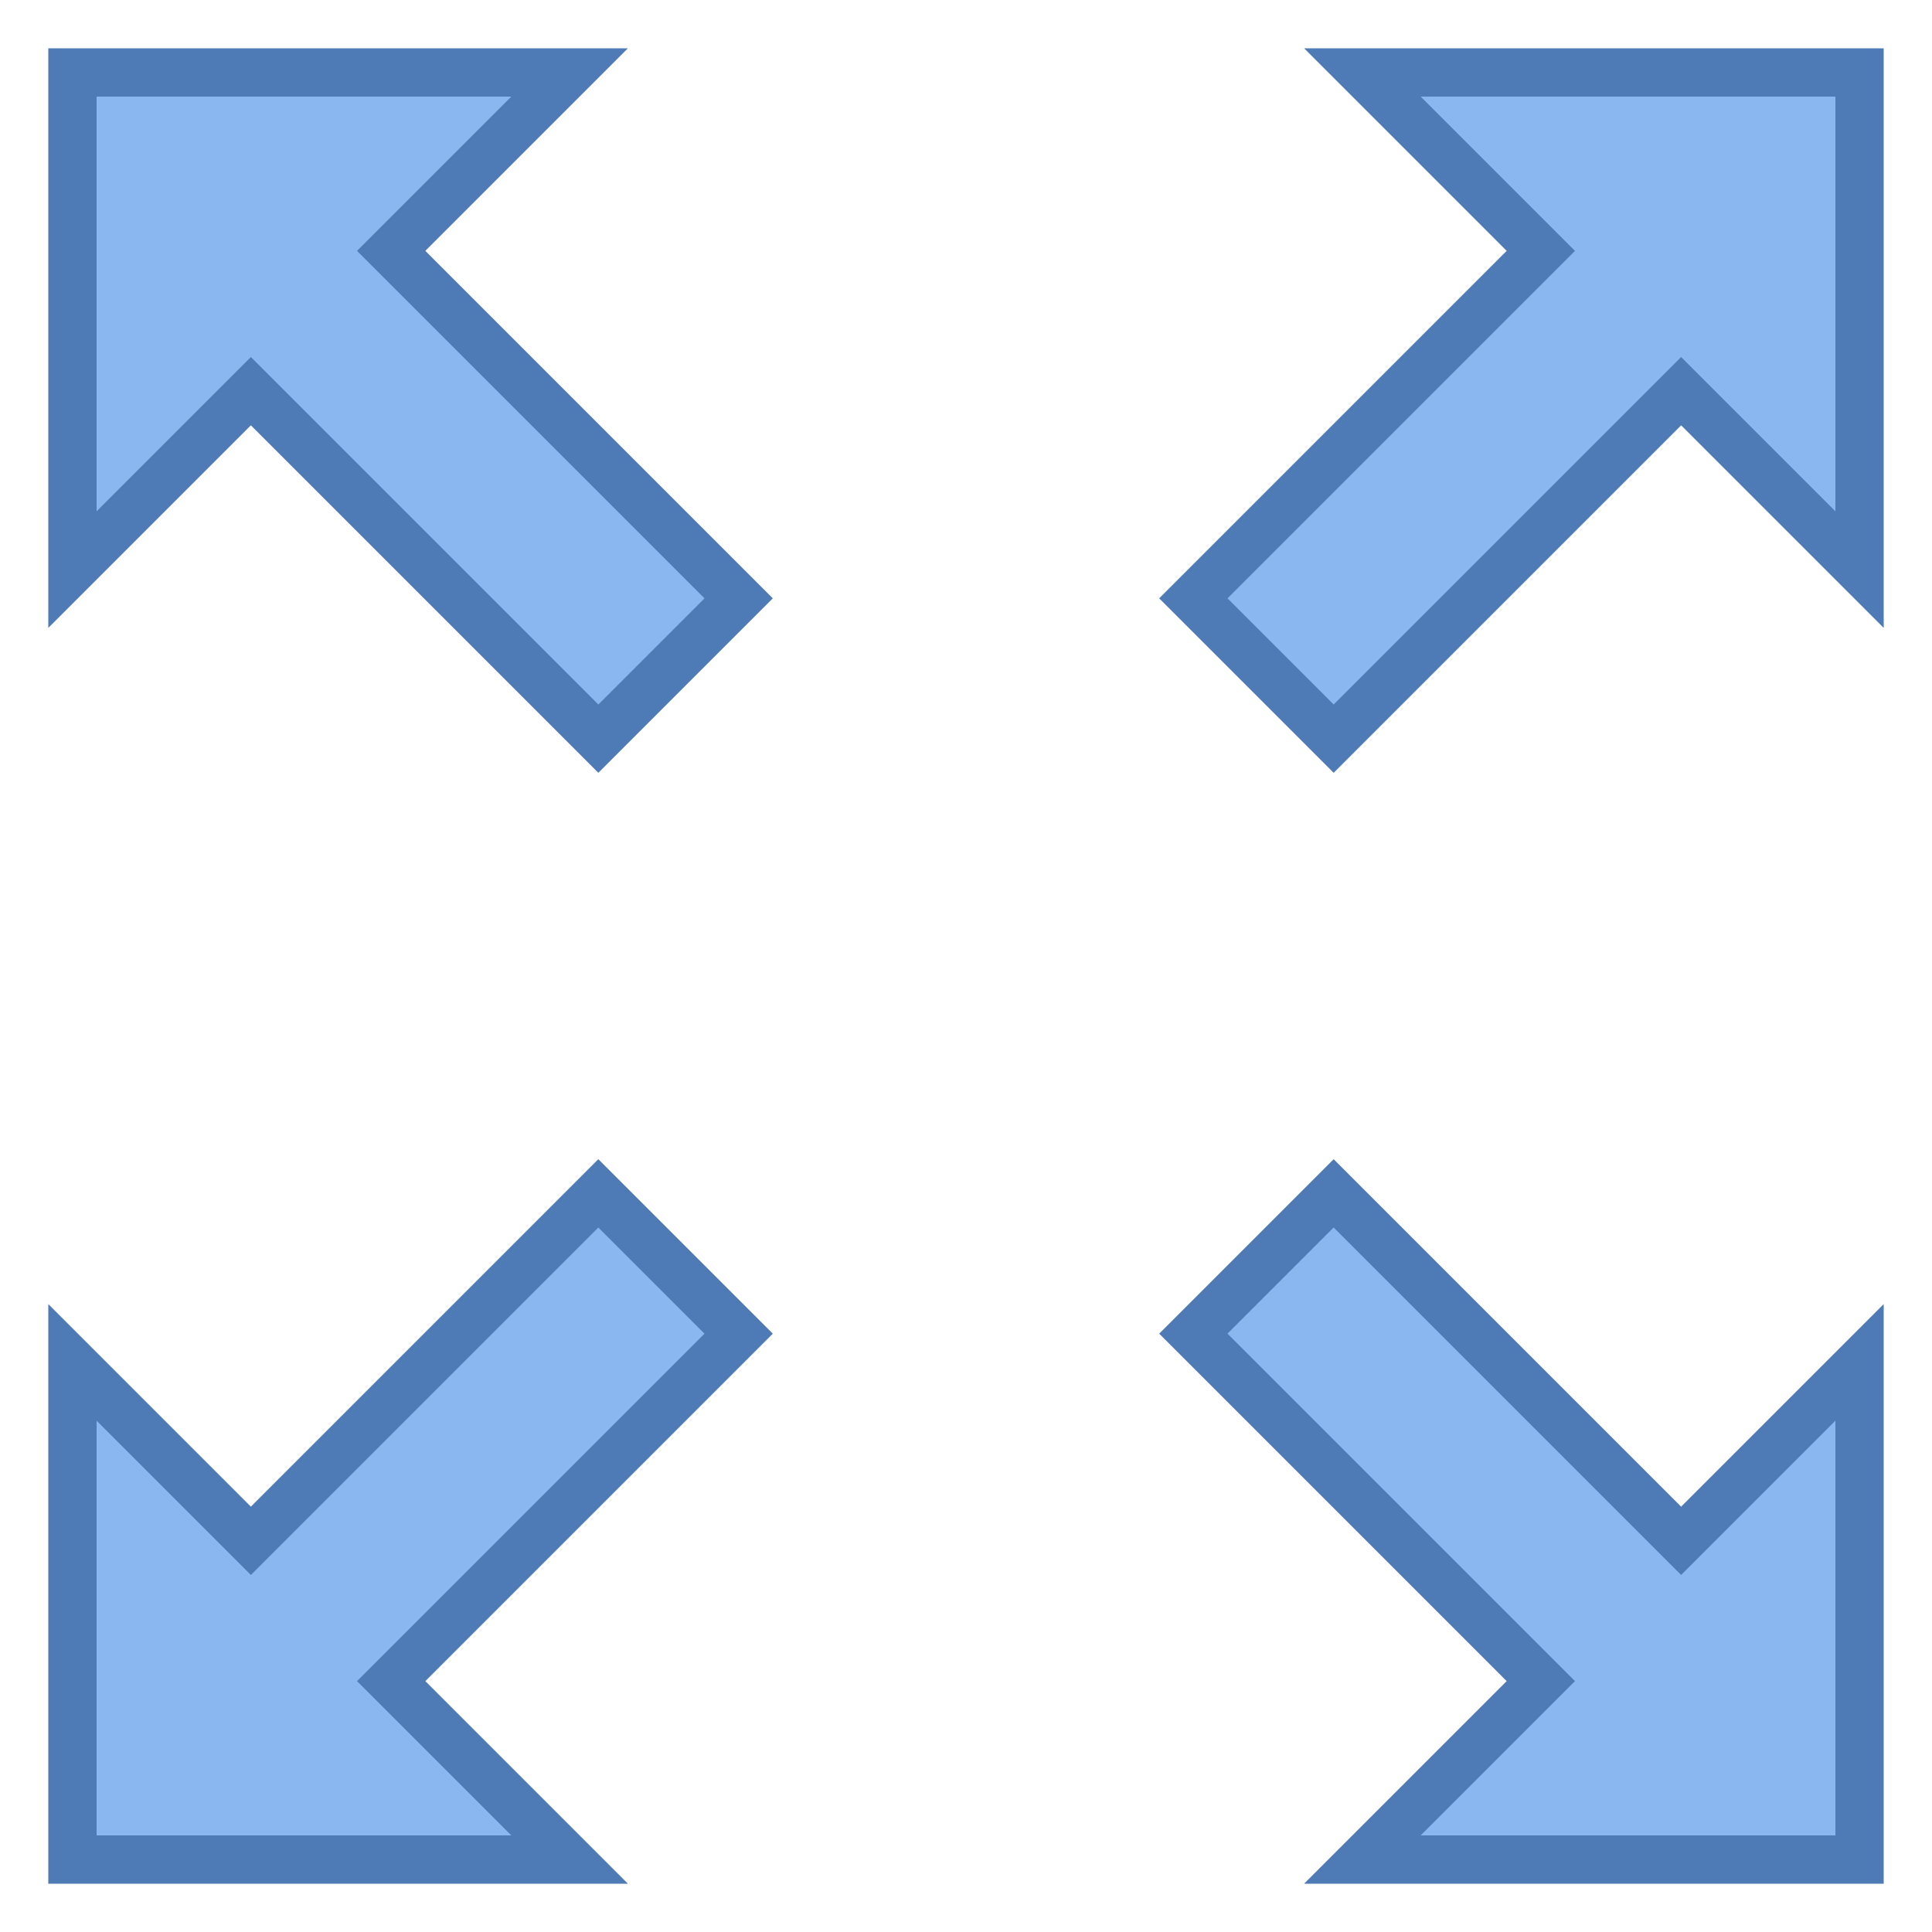 <svg viewBox="0 0 40 40" xmlns="http://www.w3.org/2000/svg"><path fill="#8bb7f0" d="M28.207 38.5l3.694-3.694-7.194-7.194 2.905-2.905 7.194 7.194 3.694-3.694V38.5z"></path><path d="M27.612 25.414l6.487 6.487.707.707.707-.707L38 29.414V38h-8.586l2.487-2.487.707-.707-.707-.707-6.487-6.487 2.198-2.198m0-1.414L24 27.612l7.194 7.194L27 39h12V27l-4.194 4.194L27.612 24z" fill="#4e7ab5"></path><path fill="#8bb7f0" d="M5.194 8.099L1.5 11.793V1.5h10.293L8.099 5.194l7.194 7.194-2.905 2.905z"></path><path d="M10.586 2L8.099 4.487l-.707.707.707.707 6.487 6.487-2.198 2.198-6.487-6.487-.707-.707-.707.707L2 10.586V2h8.586M13 1H1v12l4.194-4.194L12.388 16 16 12.388 8.806 5.194 13 1z" fill="#4e7ab5"></path><g><path fill="#8bb7f0" d="M1.5 38.5V28.207l3.694 3.694 7.194-7.194 2.905 2.905-7.194 7.194 3.694 3.694z"></path><path d="M12.388 25.414l2.198 2.198-6.487 6.487-.707.707.707.707L10.586 38H2v-8.586l2.487 2.487.707.707.707-.707 6.487-6.487m0-1.414l-7.194 7.194L1 27v12h12l-4.194-4.194L16 27.612 12.388 24z" fill="#4e7ab5"></path></g><g><path fill="#8bb7f0" d="M24.707 12.388l7.194-7.194L28.207 1.5H38.5v10.293l-3.694-3.694-7.194 7.194z"></path><path d="M38 2v8.586l-2.487-2.487-.707-.707-.707.707-6.487 6.487-2.198-2.198 6.487-6.487.707-.707-.707-.707L29.414 2H38m1-1H27l4.194 4.194L24 12.388 27.612 16l7.194-7.194L39 13V1z" fill="#4e7ab5"></path></g></svg>
